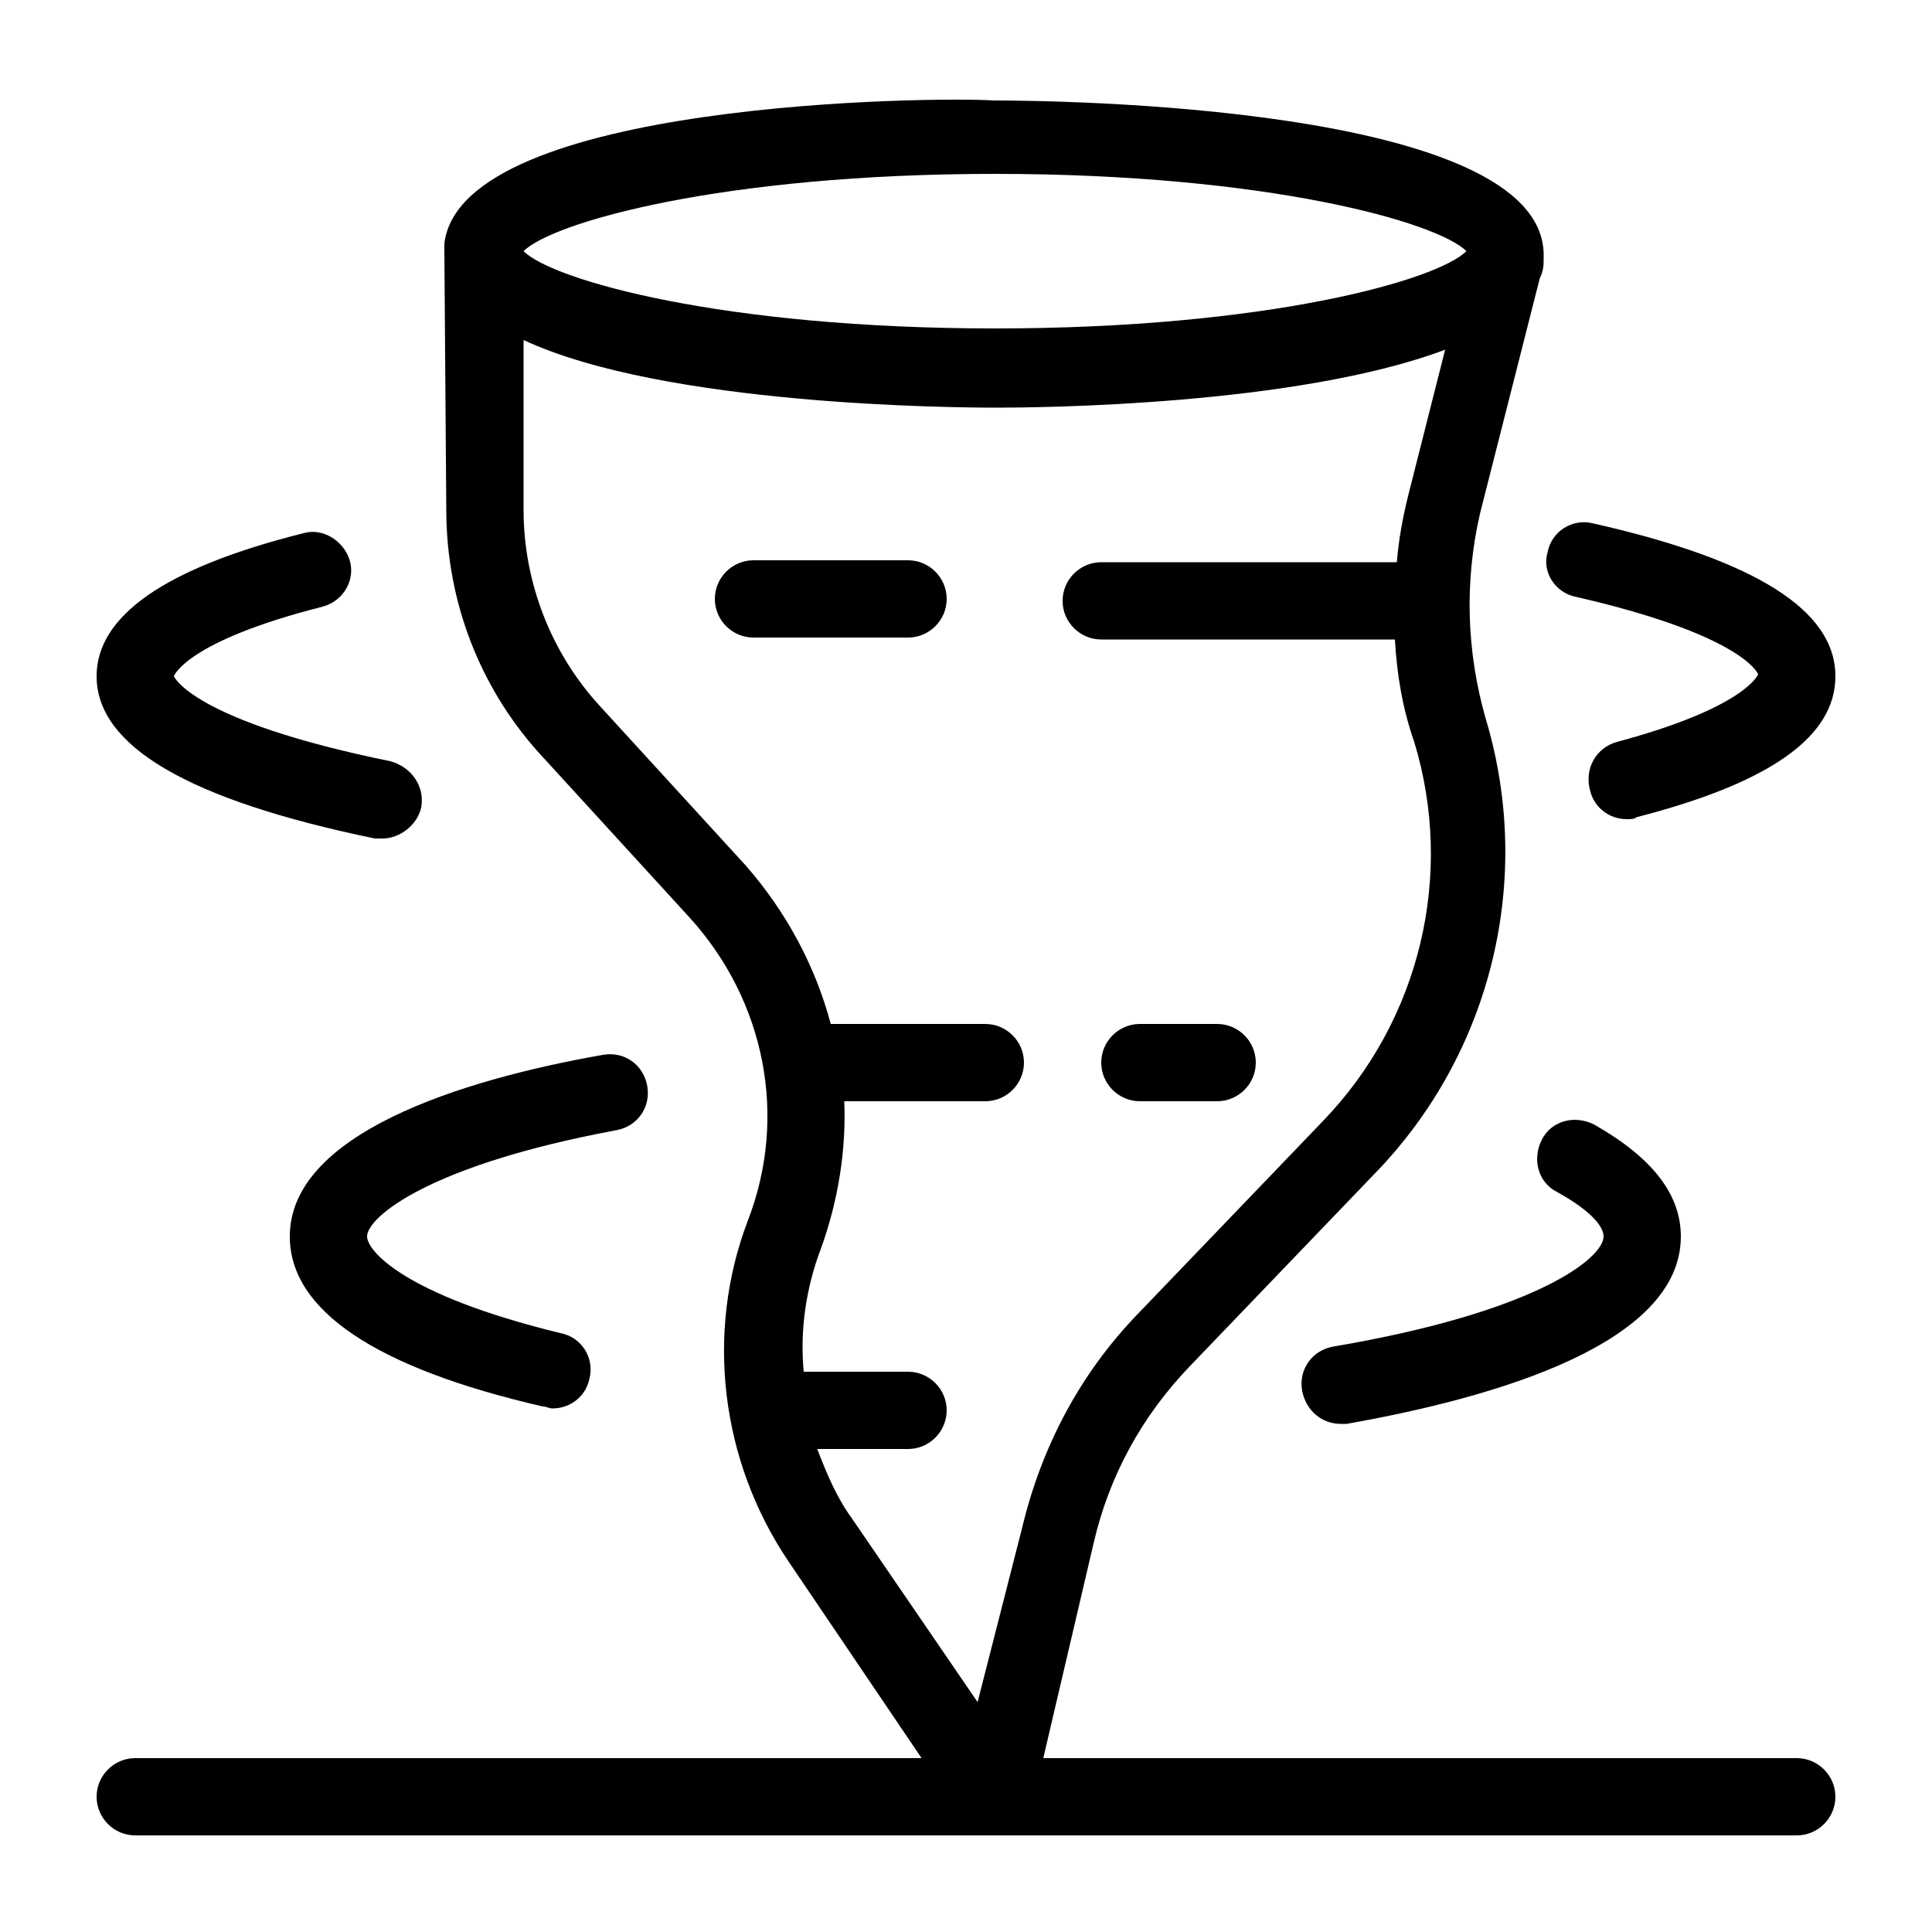 <?xml version="1.0" encoding="utf-8"?>
<!-- Generator: Adobe Illustrator 21.0.2, SVG Export Plug-In . SVG Version: 6.00 Build 0)  -->
<svg version="1.1" id="Layer_1" xmlns="http://www.w3.org/2000/svg" xmlns:xlink="http://www.w3.org/1999/xlink" x="0px" y="0px"
	 viewBox="0 0 100 100" style="enable-background:new 0 0 100 100;" xml:space="preserve">
<g>
	<path d="M93,91H54l2.6-11.1c0.8-3.5,2.5-6.6,5-9.2l9.6-10c6-6.2,8.2-15.2,5.7-23.5c-1-3.5-1.1-7.1-0.3-10.6l3.1-12.2
		c0.2-0.4,0.2-0.7,0.2-1.1c0,0,0-0.1,0-0.1c0,0,0,0,0,0c0-7.8-25.6-8-28.5-8C48.6,5,23.9,5.2,23,12.6c0,0.1,0,0.2,0,0.3
		c0,0,0,0.1,0,0.1c0,0,0,0,0,0l0.1,13.4c0,4.8,1.8,9.4,5.1,12.9l7.5,8.2c3.9,4.3,5.1,10.3,3,15.7c-2.2,5.8-1.4,12.4,2.1,17.6
		L47.7,91H7c-1.1,0-2,0.9-2,2c0,1.1,0.9,2,2,2h86c1.1,0,2-0.9,2-2C95,91.9,94.1,91,93,91z M51.5,9c14.1,0,22.9,2.5,24.4,4
		c-1.5,1.5-10.3,4-24.4,4s-22.9-2.5-24.4-4C28.6,11.5,37.4,9,51.5,9z M50.6,88.1l-6.5-9.5c-0.8-1.1-1.3-2.3-1.8-3.6H47
		c1.1,0,2-0.9,2-2c0-1.1-0.9-2-2-2h-5.4c-0.2-2.1,0.1-4.3,0.9-6.4c0.9-2.5,1.3-5.1,1.2-7.6H51c1.1,0,2-0.9,2-2c0-1.1-0.9-2-2-2h-8
		c-0.8-3-2.3-5.8-4.4-8.2l-7.5-8.2c-2.6-2.8-4-6.5-4-10.2l0-8.8c7.3,3.4,22.3,3.5,24.5,3.5c2.1,0,15.5-0.1,23.2-3l-1.9,7.5
		c-0.3,1.2-0.5,2.3-0.6,3.5H57c-1.1,0-2,0.9-2,2c0,1.1,0.9,2,2,2h15.2c0.1,1.8,0.4,3.6,1,5.3c2.1,6.9,0.3,14.4-4.7,19.6l-9.6,10
		c-3,3.1-5,6.9-6,11.1L50.6,88.1z"/>
	<path d="M47,29h-8c-1.1,0-2,0.9-2,2c0,1.1,0.9,2,2,2h8c1.1,0,2-0.9,2-2C49,29.9,48.1,29,47,29z"/>
	<path d="M63,57c1.1,0,2-0.9,2-2c0-1.1-0.9-2-2-2h-4c-1.1,0-2,0.9-2,2c0,1.1,0.9,2,2,2H63z"/>
	<path d="M31.9,58.5c1.1-0.2,1.8-1.2,1.6-2.3c-0.2-1.1-1.2-1.8-2.3-1.6C23.8,55.9,15,58.7,15,64c0,3.8,4.4,6.8,13.1,8.8
		c0.2,0,0.3,0.1,0.5,0.1c0.9,0,1.7-0.6,1.9-1.5c0.3-1.1-0.4-2.2-1.5-2.4C20.8,67,19,64.7,19,64C19,63,22.2,60.3,31.9,58.5z"/>
	<path d="M80.6,61.7c1.8,1,2.4,1.8,2.4,2.3c0,1.1-3.4,3.9-14,5.7c-1.1,0.2-1.8,1.2-1.6,2.3c0.2,1,1,1.7,2,1.7c0.1,0,0.2,0,0.3,0
		C77.6,72.3,87,69.5,87,64c0-2.2-1.5-4.1-4.5-5.8c-1-0.5-2.2-0.2-2.7,0.8S79.6,61.2,80.6,61.7z"/>
	<path d="M19.4,43.4c0.1,0,0.3,0,0.4,0c0.9,0,1.8-0.7,2-1.6c0.2-1.1-0.5-2.1-1.6-2.4C9.9,37.3,9,35,9,35c0,0,0.6-1.8,7.7-3.6
		c1.1-0.3,1.7-1.4,1.4-2.4s-1.4-1.7-2.4-1.4C8.5,29.4,5,31.9,5,35C5,38.6,9.7,41.4,19.4,43.4z"/>
	<path d="M81.6,30.9c8.7,2,9.4,4,9.4,4c0,0-0.6,1.7-7.3,3.5c-1.1,0.3-1.7,1.4-1.4,2.5c0.2,0.9,1,1.5,1.9,1.5c0.2,0,0.4,0,0.5-0.1
		C91.7,40.5,95,38.1,95,35c0-3.4-4.1-6-12.5-7.9c-1.1-0.3-2.2,0.4-2.4,1.5C79.8,29.6,80.5,30.7,81.6,30.9z"/>
</g>
</svg>
